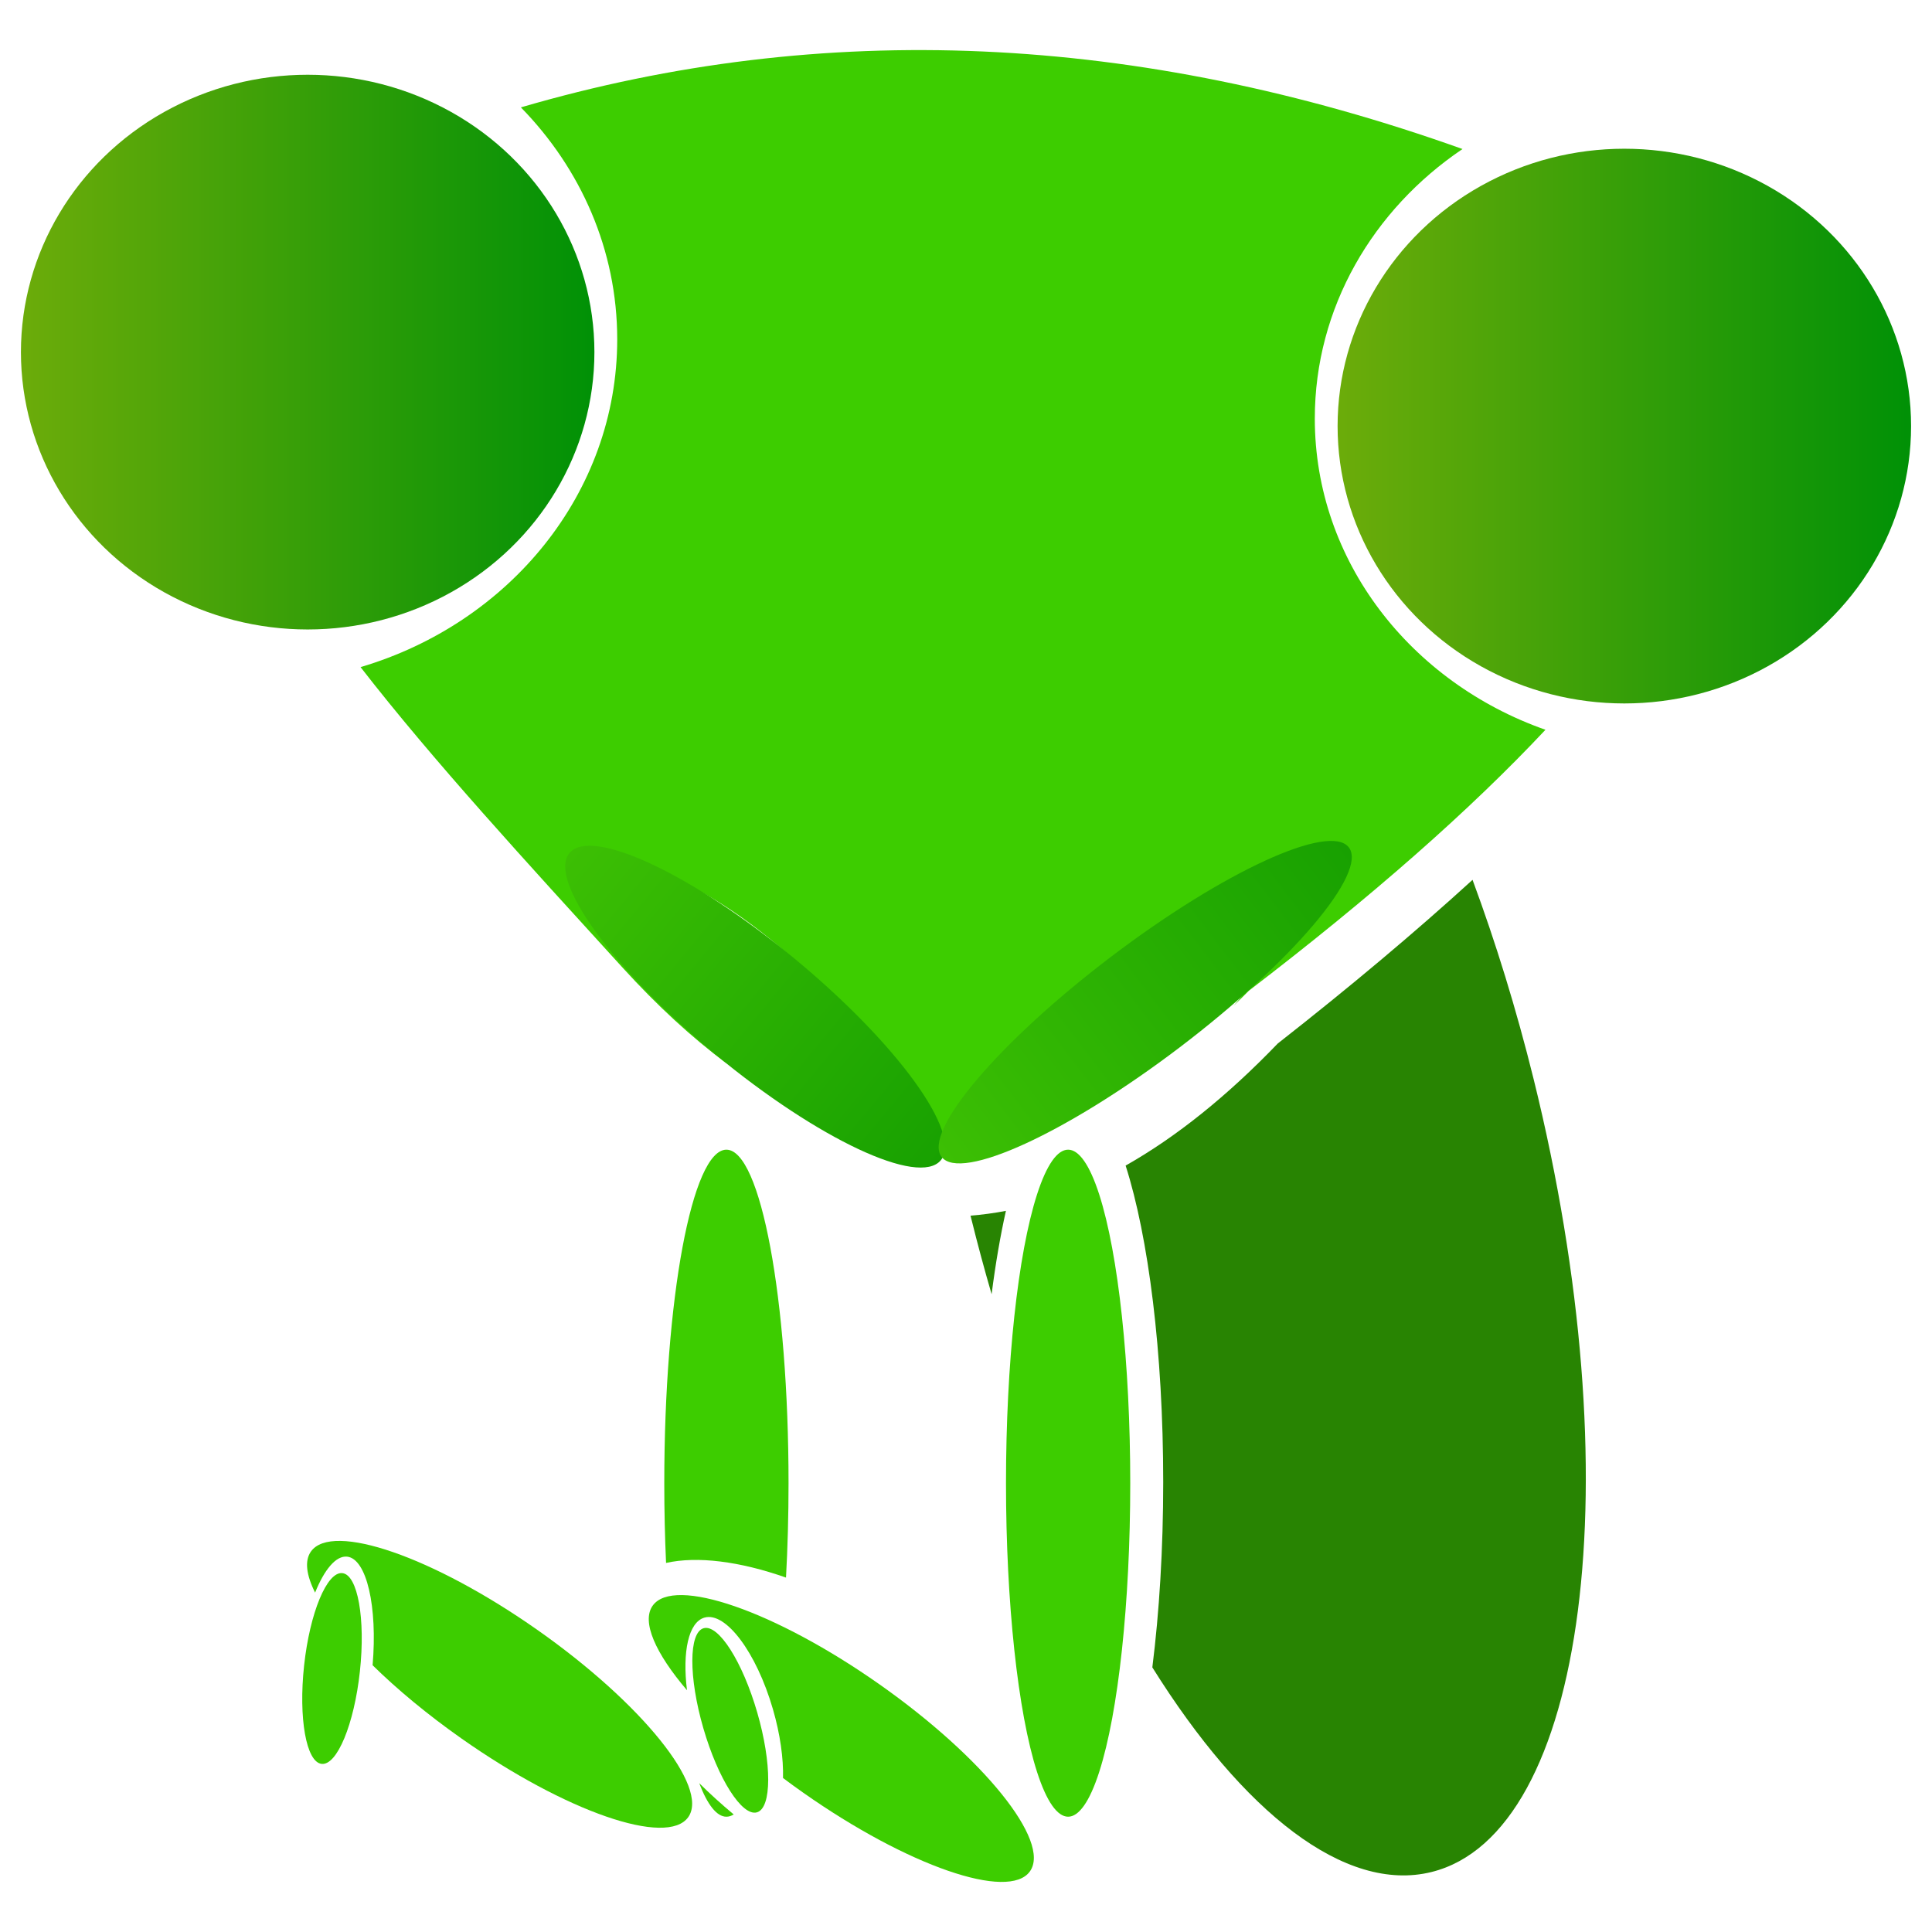 <svg id="efMHdzk8OgV1" xmlns="http://www.w3.org/2000/svg" xmlns:xlink="http://www.w3.org/1999/xlink" viewBox="0 0 500 500" shape-rendering="geometricPrecision" text-rendering="geometricPrecision" project-id="73aab7ed53fc4bd5a4524ffb5d4a2d56" export-id="36bf6e0185c140c798b71589064f87fe" cached="false"><defs><linearGradient id="efMHdzk8OgV11-fill" x1="0" y1="0.5" x2="1" y2="0.5" spreadMethod="pad" gradientUnits="objectBoundingBox" gradientTransform="translate(0 0)"><stop id="efMHdzk8OgV11-fill-0" offset="0%" stop-color="#6cac0a"/><stop id="efMHdzk8OgV11-fill-1" offset="100%" stop-color="#009106"/></linearGradient><linearGradient id="efMHdzk8OgV12-fill" x1="0" y1="0.5" x2="1" y2="0.5" spreadMethod="pad" gradientUnits="objectBoundingBox" gradientTransform="translate(0 0)"><stop id="efMHdzk8OgV12-fill-0" offset="0%" stop-color="#6cac0a"/><stop id="efMHdzk8OgV12-fill-1" offset="100%" stop-color="#009106"/></linearGradient><linearGradient id="efMHdzk8OgV13-fill" x1="0" y1="0.5" x2="1" y2="0.5" spreadMethod="pad" gradientUnits="objectBoundingBox" gradientTransform="translate(0 0)"><stop id="efMHdzk8OgV13-fill-0" offset="0%" stop-color="#3cbf04"/><stop id="efMHdzk8OgV13-fill-1" offset="100%" stop-color="#18a101"/></linearGradient><linearGradient id="efMHdzk8OgV14-fill" x1="0" y1="0.5" x2="1" y2="0.5" spreadMethod="pad" gradientUnits="objectBoundingBox" gradientTransform="translate(0 0)"><stop id="efMHdzk8OgV14-fill-0" offset="0%" stop-color="#3cbf04"/><stop id="efMHdzk8OgV14-fill-1" offset="100%" stop-color="#18a101"/></linearGradient></defs><g transform="matrix(1.85 0 0 1.85-122.934-268.142)"><path d="M241.154,283.536c-.714.725-1.428,1.431-2.142,2.12c5.003-5.628,7.383-10.519,5.699-12.734-2.7-3.553-14.831,1.124-27.094,10.446-10.764,8.182-18.053,17.224-17.848,21.714-1.054.025-2.107.01-3.161-.045-.917-5.283-6.957-14.253-15.827-22.869-11.643-11.31-23.752-17.729-27.046-14.337-3.222,3.317,3.178,14.787,14.35,25.869-4.848-3.606-9.692-8.067-14.532-13.385-13.452-14.778-26.456-28.899-36.664-42.05c20.816-6.153,35.906-24.355,35.906-45.852c0-12.507-5.107-23.898-13.478-32.45c42.311-12.365,86.22-10.423,131.726,5.826-12.518,8.447-20.662,22.19-20.662,37.709c0,19.915,13.413,36.906,32.267,43.533-10.488,11.191-24.319,23.36-41.492,36.505h-0Z" transform="translate(0 0)" fill="#3dcd00"/><path d="M201.787,314.831c-.029-.116-.058-.233-.086-.349c1.65-.131,3.3-.354,4.951-.669-.78,3.478-1.454,7.396-2,11.66-1.014-3.479-1.97-7.029-2.865-10.642l0-0Zm42.899-24.434c10.143-7.948,19.224-15.579,27.243-22.891c3.228,8.71,6.114,18.049,8.539,27.847c13.838,55.897,7.442,105.571-14.286,110.95-12.085,2.992-26.369-8.351-39.047-28.627.971-7.718,1.521-16.548,1.521-25.928c0-18.191-2.071-34.311-5.259-44.269c7.088-4.008,14.184-9.702,21.287-17.082l-0-0Z" transform="translate(.518 0.518)" fill="#288402" stroke-width="0"/><path d="M159.378,351.749c0-25.768,3.891-46.656,8.691-46.656s8.691,20.889,8.691,46.656c0,4.586-.123,9.017-.353,13.204-6.499-2.284-12.399-3.025-16.779-2.05-.163-3.574-.25-7.309-.25-11.153v0Zm8.691,46.656c-1.364,0-2.655-1.687-3.803-4.693c1.493,1.481,3.105,2.945,4.823,4.375-.335.21-.675.318-1.02.318Z" transform="translate(0 0.679)" fill="#3dcd00" stroke-width="0"/><path d="M141.673,372.984c14.578,10.257,24.009,21.965,21.064,26.151s-17.15-.736-31.729-10.992c-4.784-3.366-9.014-6.888-12.434-10.249.705-8.191-.833-14.898-3.561-15.19-1.559-.167-3.182,1.796-4.483,5.03-1.228-2.452-1.494-4.453-.587-5.741c2.945-4.186,17.15.736,31.729,10.992h0Z" fill="#3dcd00" stroke-width="0"/><ellipse rx="8.691" ry="46.656" transform="matrix(-.449-.048 0.031-.286 112.894 378.351)" fill="#3dcd00" stroke-width="0"/><ellipse rx="8.691" ry="46.656" transform="matrix(-.434 0.126-.08-.276 168.609 385.594)" fill="#3dcd00" stroke-width="0"/><path d="M189.476,380.563c14.578,10.257,24.009,21.965,21.064,26.151s-17.15-.736-31.729-10.992c-.964-.678-1.906-1.363-2.823-2.052.07-2.734-.39-6.111-1.418-9.646-2.305-7.932-6.593-13.659-9.578-12.792-2.23.648-3.101,4.795-2.437,10.16-4.413-5.179-6.386-9.579-4.808-11.821c2.945-4.186,17.15.736,31.729,10.992v-0Z" fill="#3dcd00" stroke-width="0"/><ellipse rx="8.691" ry="46.656" transform="translate(215.872 352.427)" fill="#3dcd00" stroke-width="0"/><ellipse rx="40.682" ry="40.459" transform="matrix(.986 0 0 0.959 109.491 194.199)" fill="url(#efMHdzk8OgV11-fill)" stroke-width="0"/><ellipse rx="40.682" ry="40.459" transform="matrix(.986 0 0 0.959 293.681 204.548)" fill="url(#efMHdzk8OgV12-fill)" stroke-width="0"/><ellipse rx="33.516" ry="22.095" transform="matrix(.775 0.641-.251 0.303 172.087 285.766)" fill="url(#efMHdzk8OgV13-fill)" stroke-width="0"/><ellipse rx="32.012" ry="27.438" transform="matrix(.89-.676 0.175 0.231 226.658 285.136)" fill="url(#efMHdzk8OgV14-fill)" stroke-width="0"/></g></svg>

